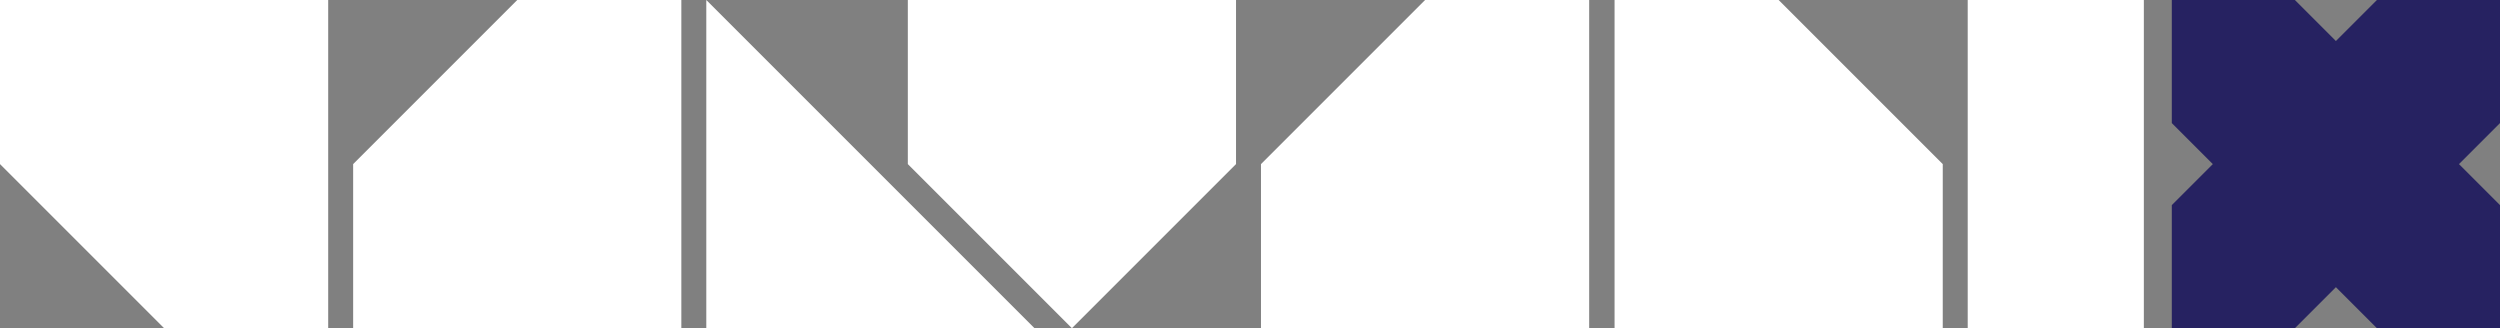 <svg xmlns="http://www.w3.org/2000/svg" viewBox="0 0 516.417 67.795"><rect x="0" y="0" width="516.417" height="67.795" fill="#808080" stroke="none"/><defs><style>.a{fill:#262261;}.b{fill:#fff;}</style></defs><title>valtari-x-logo-main</title><polygon class="a" points="516.417 0 490.994 0 482.519 8.474 474.045 0 448.622 0 448.622 25.423 457.096 33.897 448.622 42.372 448.622 67.795 474.045 67.795 482.519 59.32 490.994 67.795 516.417 67.795 516.417 42.372 507.942 33.897 516.417 25.423 516.417 0"/><polygon class="b" points="33.897 67.795 67.795 67.795 67.795 0 0 0 0 33.897 33.897 67.795"/><polygon class="b" points="106.846 0 140.744 0 140.744 67.795 72.949 67.795 72.949 33.897 106.846 0"/><polygon class="b" points="294.373 0 328.271 0 328.271 67.795 260.476 67.795 260.476 33.897 294.373 0"/><polygon class="b" points="145.898 0 145.898 0 145.898 67.795 213.693 67.795 145.898 0"/><polygon class="b" points="333.515 67.795 333.515 67.795 333.515 0 367.413 0 401.31 33.897 401.307 67.795 401.31 67.795 333.515 67.795"/><polygon class="b" points="221.424 67.795 255.322 33.897 255.322 0 187.527 0 187.527 33.897 221.424 67.795"/><rect class="b" x="406.464" width="36.384" height="67.795"/></svg>